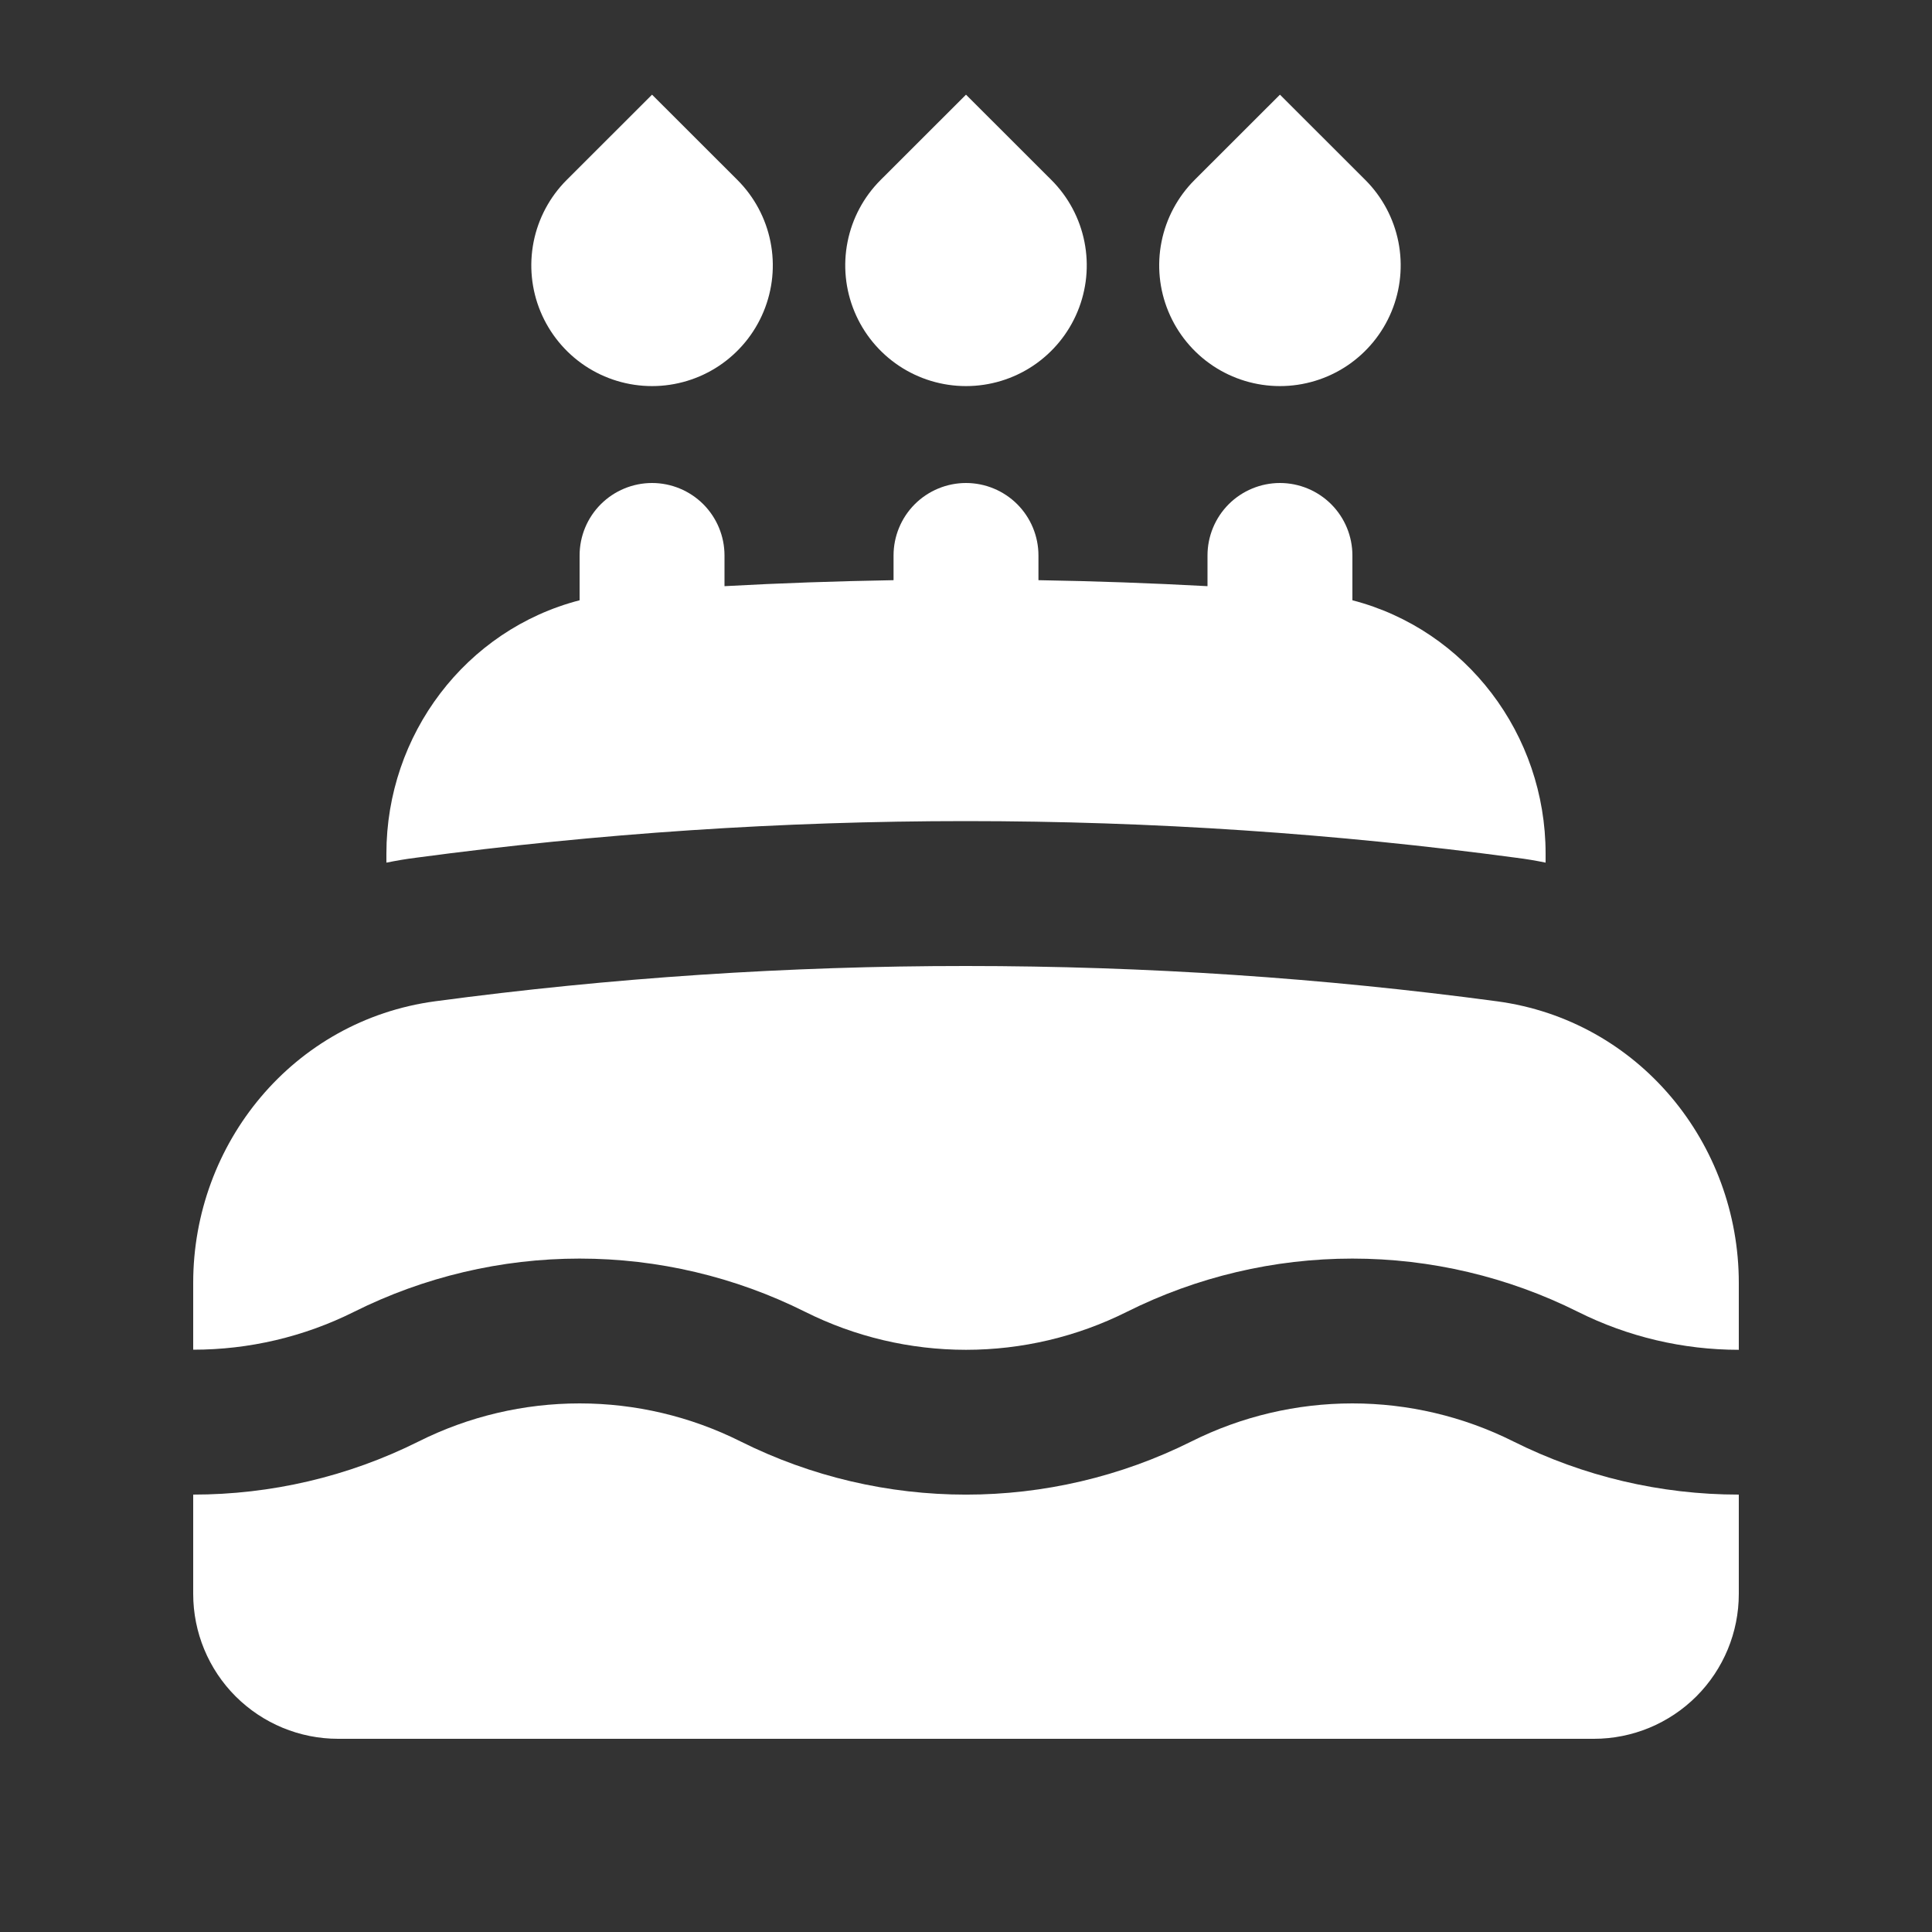 <svg width="50" height="50" viewBox="0 0 50 50" fill="none" xmlns="http://www.w3.org/2000/svg">
<rect x="0" y="0" width="50" height="50" fill="#333333" stroke="none"/>
<path d="M16.875 2.45L14.665 4.658C14.228 5.095 13.931 5.652 13.81 6.258C13.69 6.864 13.751 7.492 13.988 8.063C14.225 8.634 14.625 9.122 15.139 9.466C15.653 9.809 16.257 9.992 16.875 9.992C17.493 9.992 18.097 9.809 18.611 9.466C19.125 9.122 19.526 8.634 19.762 8.063C19.999 7.492 20.061 6.864 19.94 6.258C19.82 5.652 19.522 5.095 19.085 4.658L16.875 2.45ZM33.125 2.45L30.915 4.658C30.478 5.095 30.18 5.652 30.06 6.258C29.939 6.864 30.001 7.492 30.238 8.063C30.474 8.634 30.875 9.122 31.389 9.466C31.903 9.809 32.507 9.992 33.125 9.992C33.743 9.992 34.347 9.809 34.861 9.466C35.375 9.122 35.776 8.634 36.012 8.063C36.249 7.492 36.31 6.864 36.19 6.258C36.069 5.652 35.772 5.095 35.335 4.658L33.125 2.45ZM25 2.45L27.21 4.658C27.647 5.095 27.945 5.652 28.065 6.258C28.186 6.864 28.124 7.492 27.887 8.063C27.651 8.634 27.25 9.122 26.736 9.466C26.222 9.809 25.618 9.992 25 9.992C24.382 9.992 23.778 9.809 23.264 9.466C22.75 9.122 22.349 8.634 22.113 8.063C21.876 7.492 21.814 6.864 21.935 6.258C22.055 5.652 22.353 5.095 22.79 4.658L25 2.45ZM18.75 14.375C18.75 13.878 18.552 13.401 18.201 13.049C17.849 12.698 17.372 12.5 16.875 12.5C16.378 12.5 15.901 12.698 15.549 13.049C15.197 13.401 15 13.878 15 14.375V15.535C12.053 16.298 10 19.01 10 22.09V22.325C10.25 22.275 10.505 22.23 10.765 22.198C15.484 21.566 20.239 21.25 25 21.25C29.825 21.25 34.575 21.573 39.235 22.198C39.495 22.23 39.75 22.273 40 22.325V22.09C40 19.01 37.947 16.298 35 15.535V14.375C35 13.878 34.803 13.401 34.451 13.049C34.099 12.698 33.622 12.5 33.125 12.5C32.628 12.5 32.151 12.698 31.799 13.049C31.448 13.401 31.25 13.878 31.25 14.375V15.17C29.793 15.091 28.334 15.039 26.875 15.015V14.375C26.875 13.878 26.677 13.401 26.326 13.049C25.974 12.698 25.497 12.5 25 12.5C24.503 12.5 24.026 12.698 23.674 13.049C23.323 13.401 23.125 13.878 23.125 14.375V15.015C21.66 15.04 20.2 15.09 18.75 15.17V14.375ZM11.262 25.913C15.816 25.304 20.406 24.999 25 25C29.657 25 34.242 25.31 38.737 25.913C42.417 26.405 45 29.595 45 33.2V34.933C43.555 34.933 42.13 34.597 40.837 33.95C39.025 33.044 37.026 32.572 35 32.572C32.974 32.572 30.975 33.044 29.163 33.95C27.87 34.597 26.445 34.933 25 34.933C23.555 34.933 22.13 34.597 20.837 33.95C19.025 33.044 17.026 32.572 15 32.572C12.974 32.572 10.975 33.044 9.162 33.95C7.87 34.596 6.445 34.931 5 34.93V33.198C5 29.595 7.582 26.408 11.262 25.913ZM39.163 37.303C40.975 38.209 42.974 38.681 45 38.68V41.25C45 42.245 44.605 43.199 43.902 43.902C43.198 44.605 42.245 45 41.25 45H8.75C7.755 45 6.802 44.605 6.098 43.902C5.395 43.199 5 42.245 5 41.25V38.68C7 38.68 9 38.223 10.838 37.303C12.13 36.656 13.555 36.32 15 36.32C16.445 36.32 17.87 36.656 19.163 37.303C22.837 39.14 27.163 39.14 30.837 37.303C32.13 36.656 33.555 36.32 35 36.32C36.445 36.32 37.87 36.656 39.163 37.303Z" fill="white"/>
</svg>
